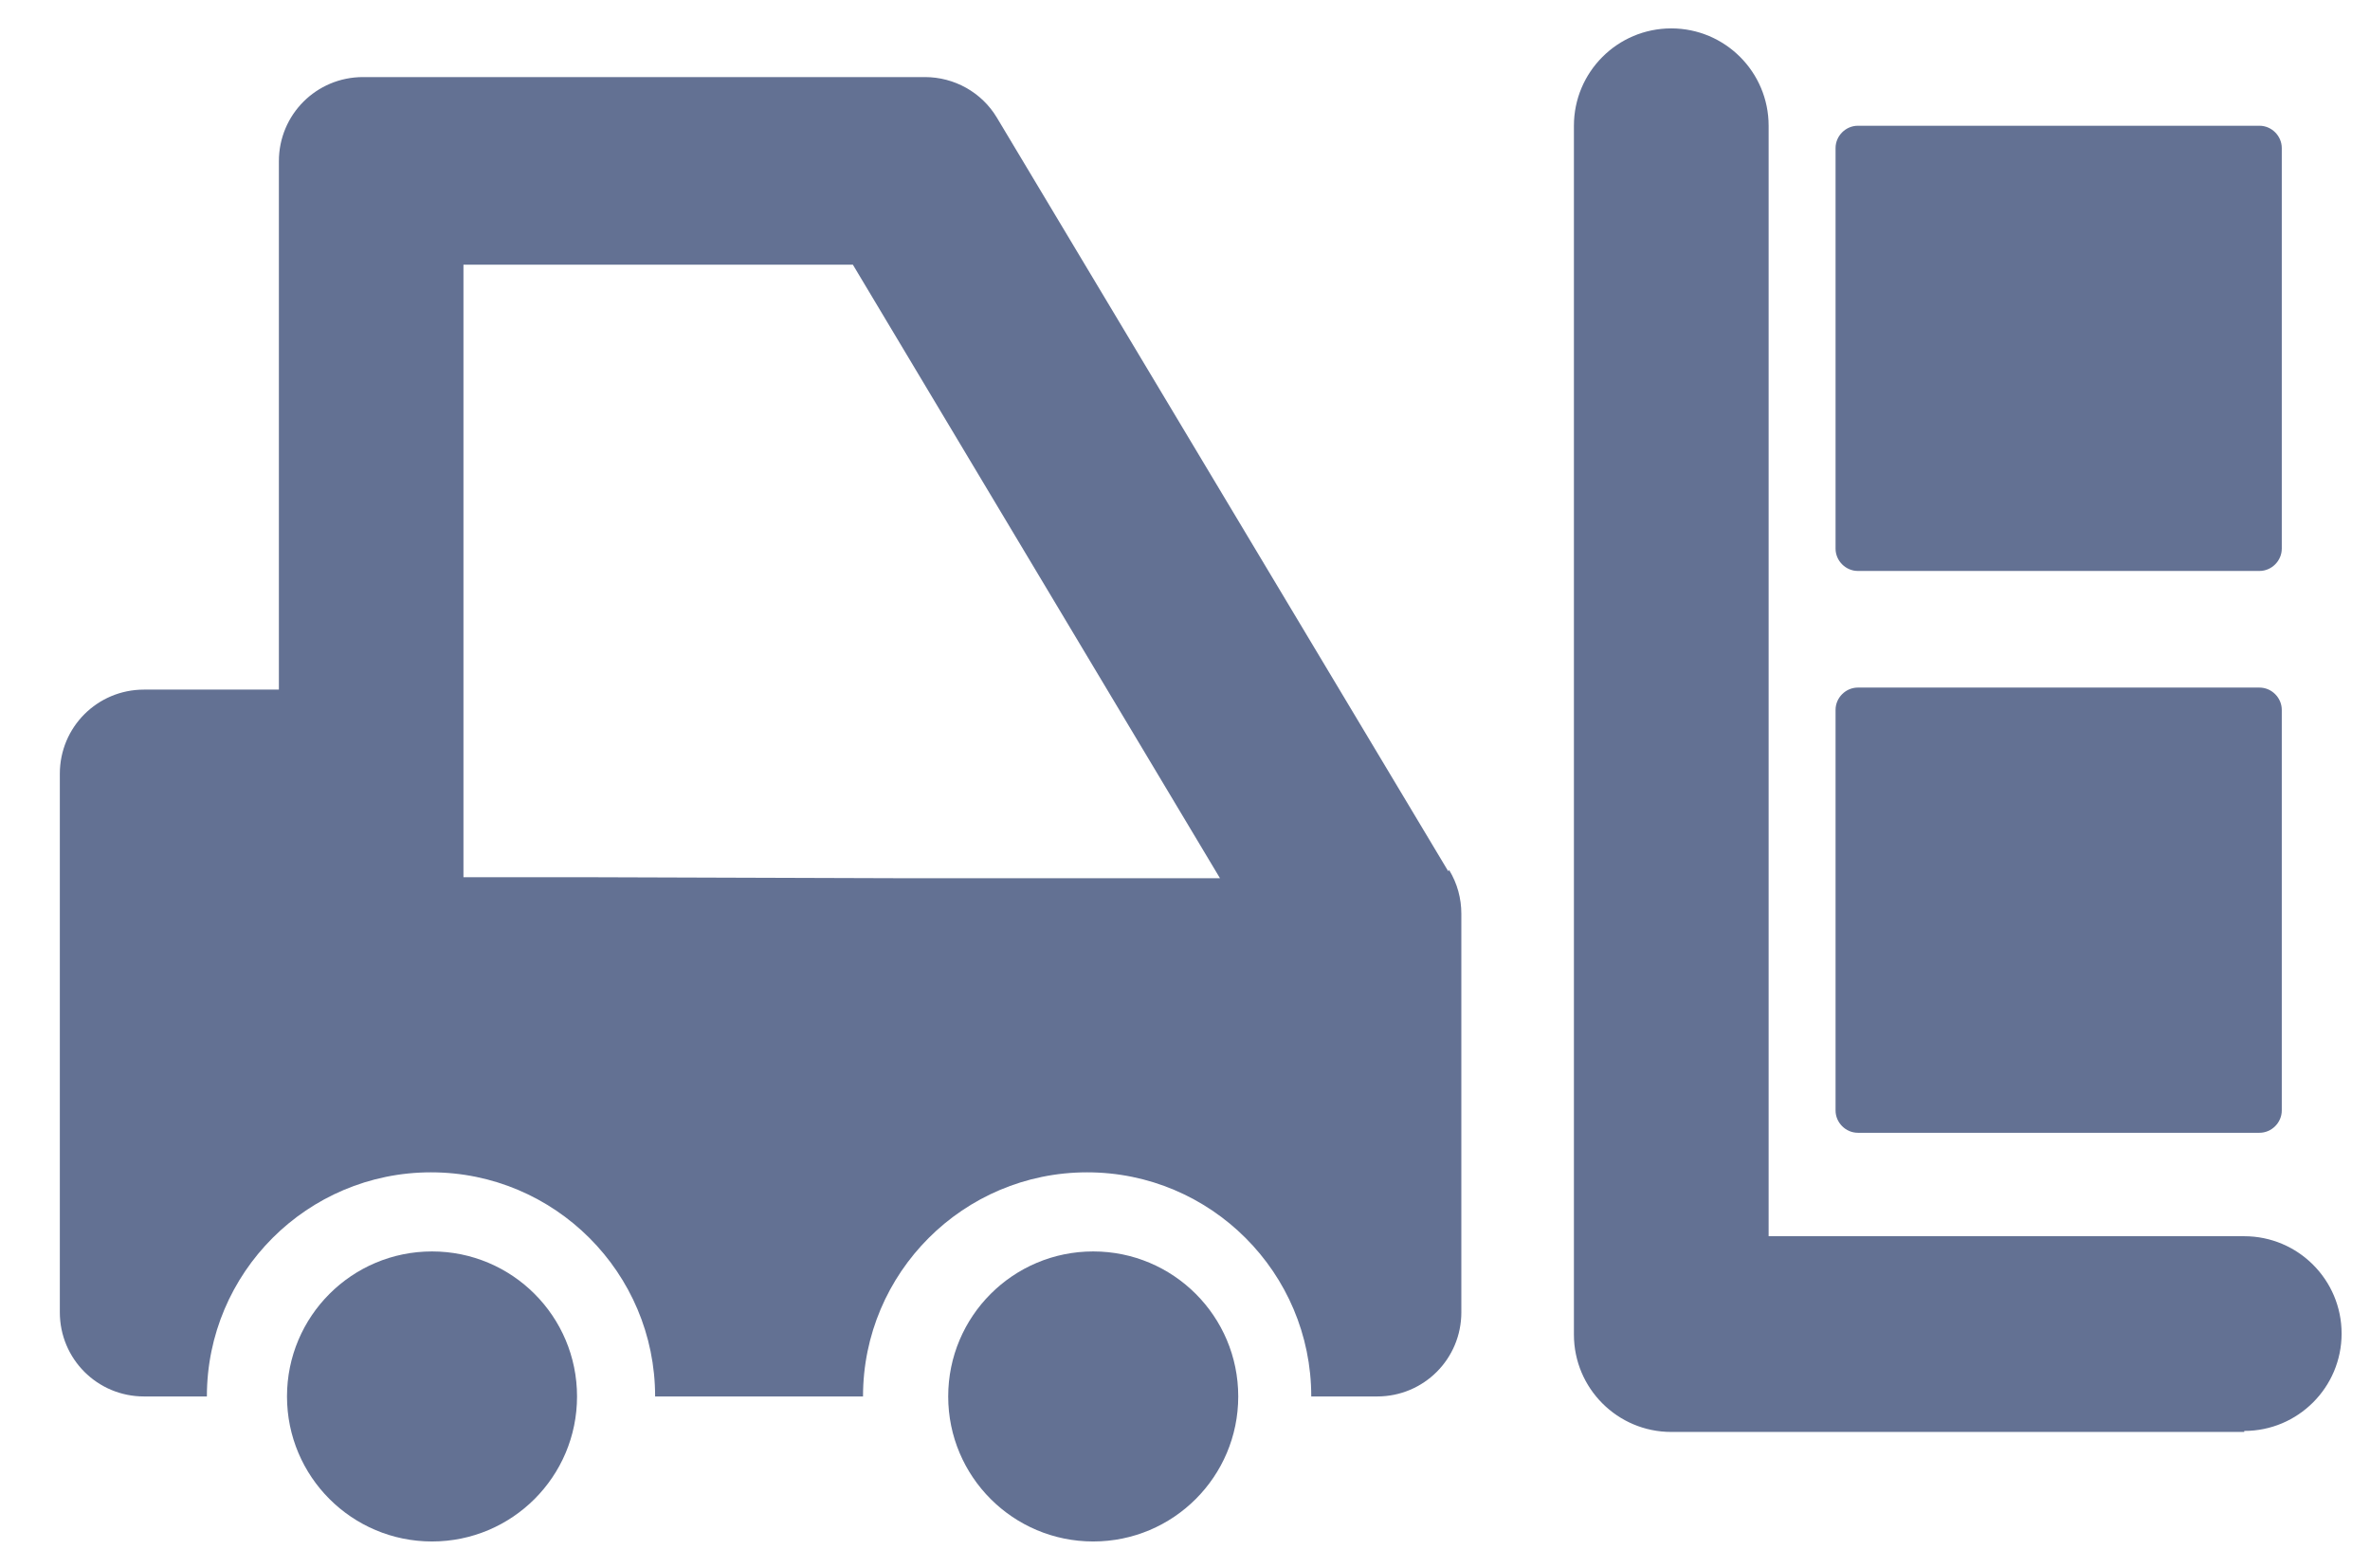 <?xml version="1.0" encoding="UTF-8"?><svg id="a" xmlns="http://www.w3.org/2000/svg" viewBox="0 0 23.37 15.46"><g id="b" transform="translate(0 0)"><path id="c" d="M14.28,8.59L9.83,1.16c-.15-.25-.42-.4-.71-.4H3.58c-.46,0-.83,.37-.83,.83h0V6.8H1.42c-.46,0-.83,.37-.83,.83v5.31c0,.46,.37,.83,.83,.83h.62c0-1.22,.99-2.21,2.21-2.21s2.21,.99,2.21,2.21h2.05c0-1.22,.99-2.21,2.21-2.21,1.22,0,2.21,.99,2.21,2.21h.65c.46,0,.83-.37,.83-.83v-3.93c0-.15-.04-.3-.12-.43m-8.49,.07h-1.23V2.61h3.84l3.62,6.05h-3.13" style="fill:#637193;"/><path id="d" d="M5.69,13.77c0,.79-.64,1.43-1.43,1.43-.79,0-1.43-.64-1.43-1.43,0-.79,.64-1.43,1.43-1.43s1.43,.64,1.43,1.43h0" style="fill:#637193;"/><path id="e" d="M12.21,13.77c0,.79-.64,1.43-1.43,1.43-.79,0-1.43-.64-1.43-1.43,0-.79,.64-1.43,1.43-1.43s1.43,.64,1.43,1.43h0" style="fill:#637193;"/><path id="f" d="M22.13,14.12h-5.65c-.53,0-.96-.43-.96-.96V1.24c0-.53,.43-.96,.96-.96s.96,.43,.96,.96V12.19h4.69c.53,0,.96,.43,.96,.96,0,.53-.43,.96-.96,.96" style="fill:#637193;"/><path id="g" d="M22.28,5.63h-3.96c-.12,0-.22-.1-.22-.22V1.46c0-.12,.1-.22,.22-.22h3.96c.12,0,.22,.1,.22,.22v3.95c0,.12-.1,.22-.22,.22" style="fill:#637193;"/><path id="h" d="M22.28,11.17h-3.96c-.12,0-.22-.1-.22-.22v-3.95c0-.12,.1-.22,.22-.22h3.96c.12,0,.22,.1,.22,.22v3.95c0,.12-.1,.22-.22,.22" style="fill:#637193;"/></g></svg>